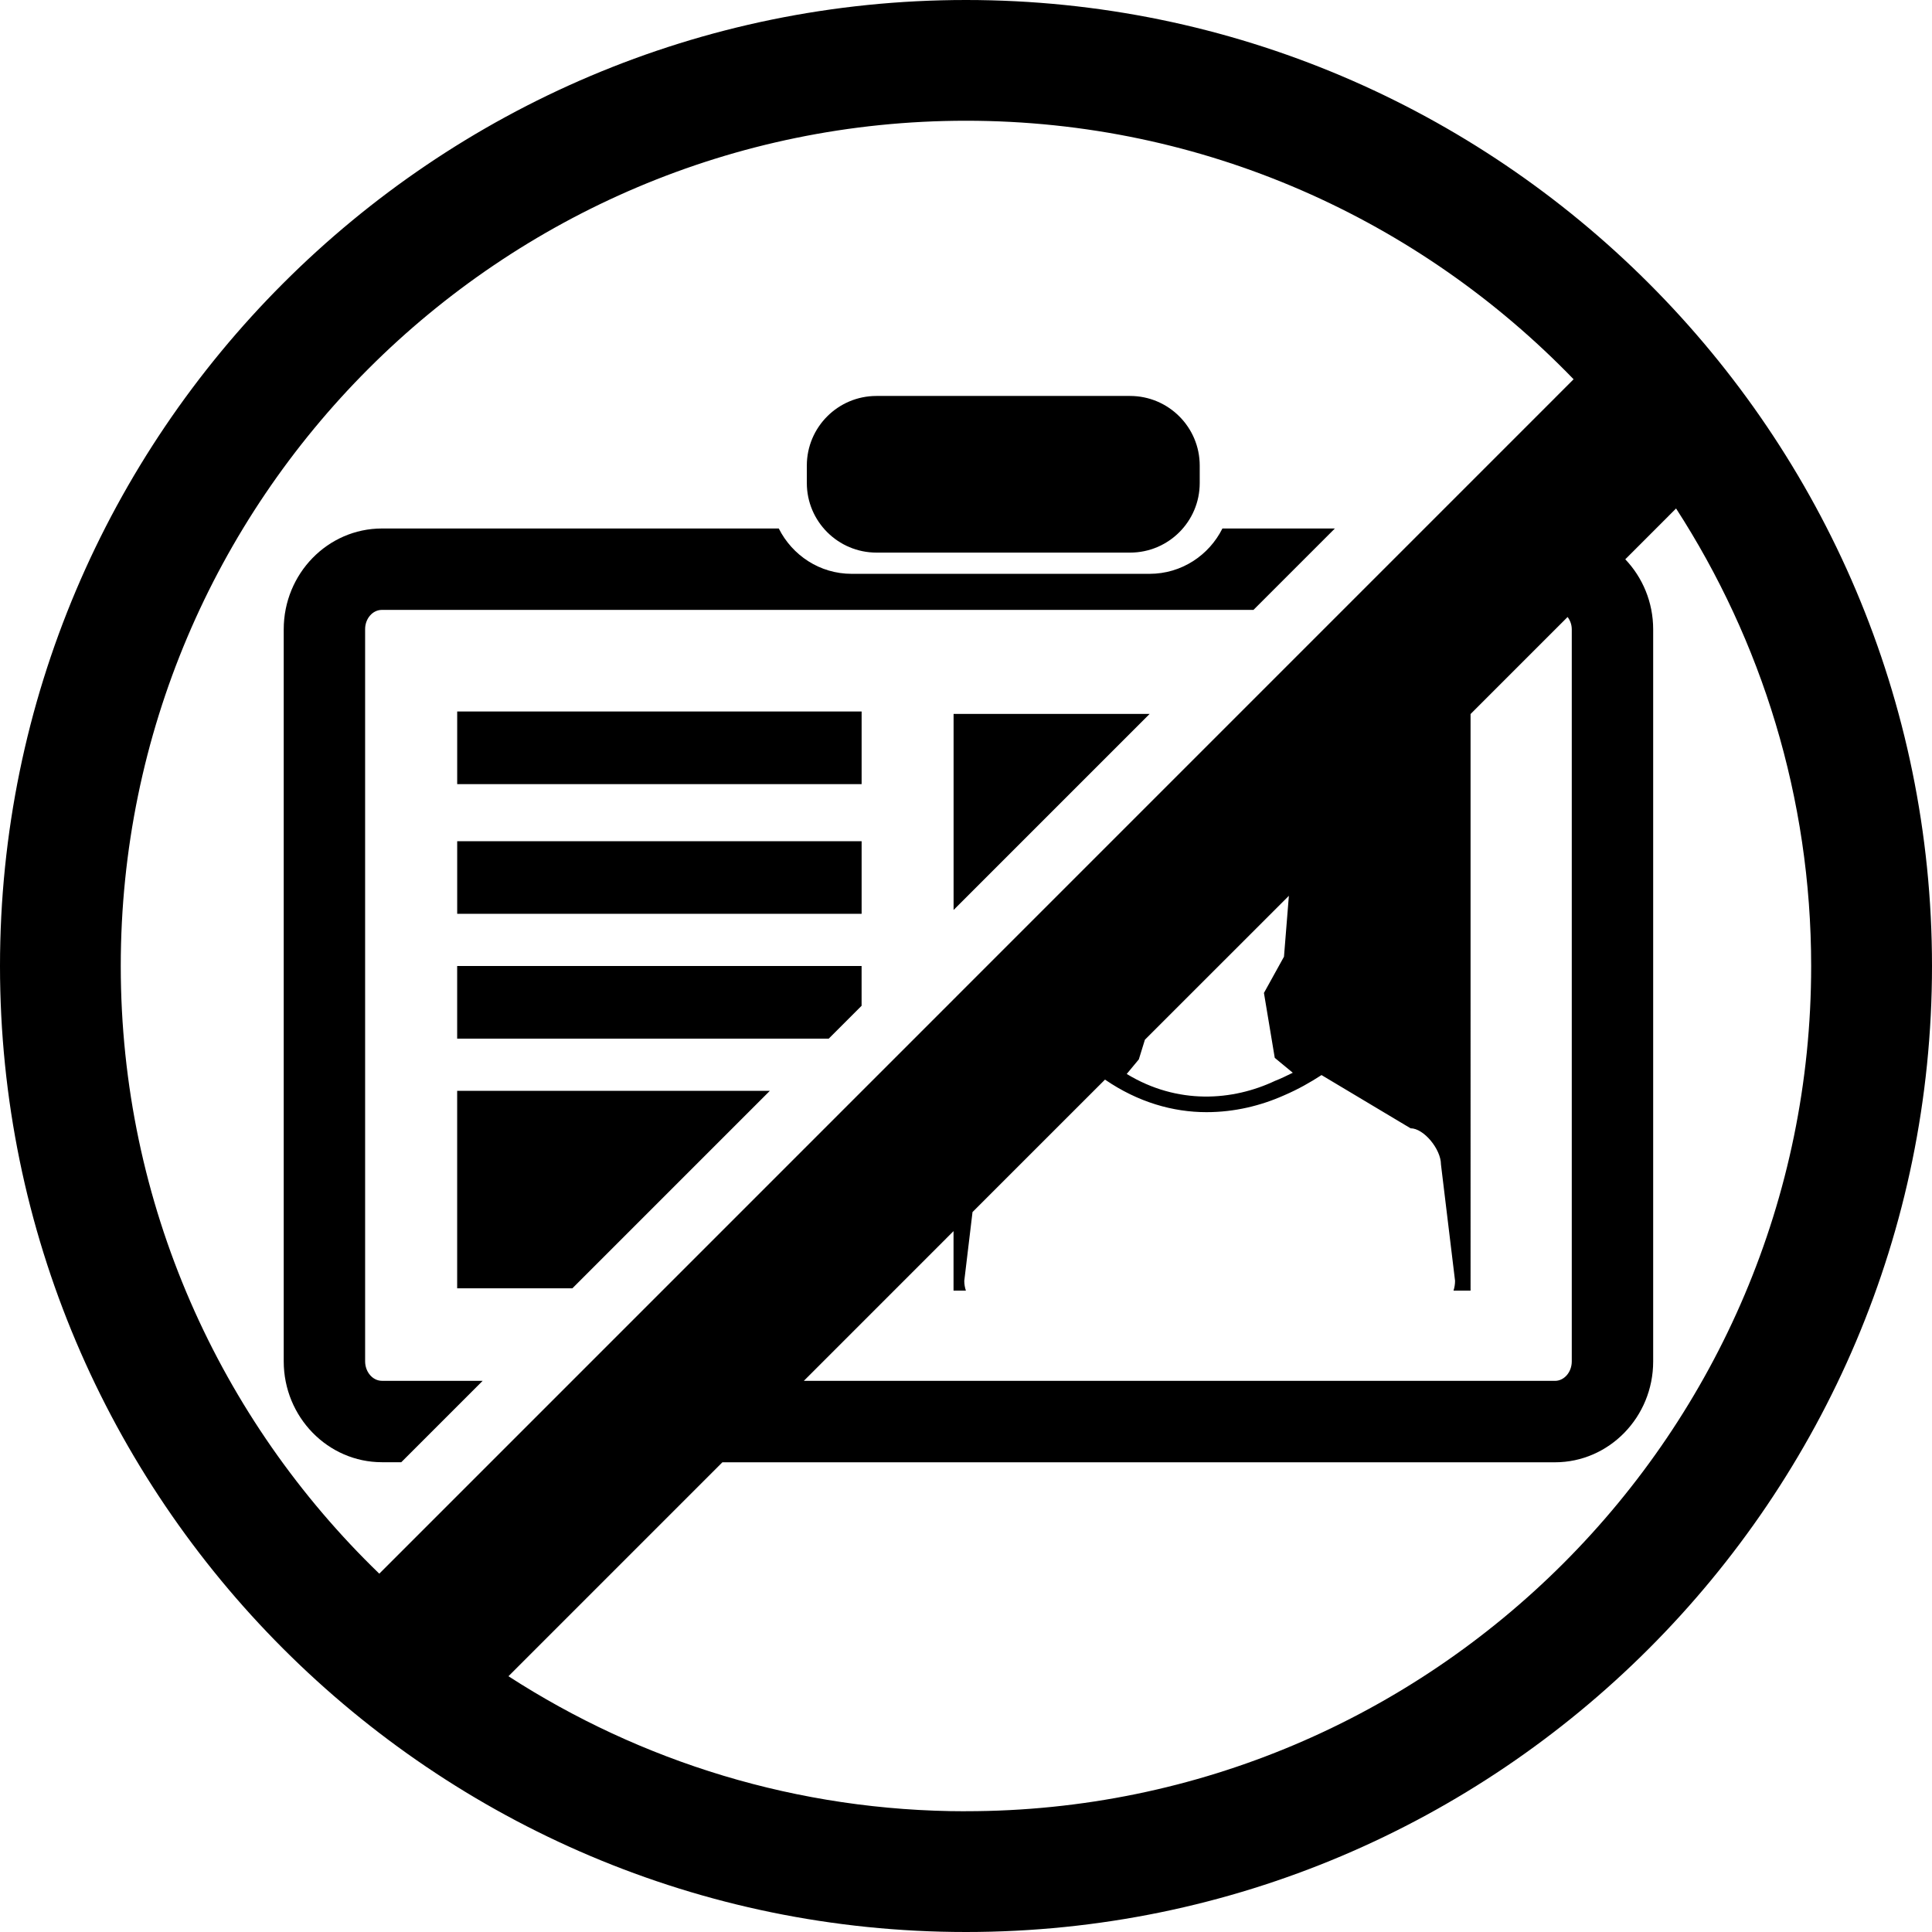 <svg xmlns="http://www.w3.org/2000/svg" width="75" height="75" viewBox="342.856 18.698 75 75"><path d="M360.604 51.354h15.7v2.817h-15.7zM360.603 68.71h4.473l7.664-7.665h-12.137M360.603 59.018h14.424l1.276-1.276v-1.544h-15.7M379.874 54.023l7.61-7.61h-7.61M360.604 46.318h15.7v2.82h-15.7z" /><path d="M380.356 18.698c-20.68 0-37.5 16.823-37.5 37.5 0 20.678 16.82 37.5 37.5 37.5 20.678 0 37.5-16.822 37.5-37.5 0-20.677-16.822-37.5-37.5-37.5zm23.516 24.432v28.418c0 .414-.293.755-.652.755h-29.16l5.812-5.813v2.31h.48c-.04-.118-.063-.247-.063-.38l.32-2.67 5.143-5.142c1.286.882 2.646 1.264 3.94 1.264 1.09 0 2.115-.252 3.02-.657.544-.234 1.01-.5 1.445-.783l3.457 2.066c.513 0 1.18.81 1.18 1.404l.547 4.517c0 .135-.022.262-.06.38h.662V46.417l3.767-3.767c.098.13.162.294.162.48zM392.89 53.472l-.19 2.365-.778 1.407.42 2.52.7.578c-.218.106-.47.232-.685.313-1.65.78-3.783.938-5.762-.266l.47-.566.236-.763 5.59-5.588zm-45.346 2.726c0-18.093 14.72-32.813 32.813-32.813 9.252 0 17.613 3.855 23.586 10.036L357.58 79.788c-6.182-5.973-10.036-14.334-10.036-23.59zm32.812 32.813c-6.542 0-12.638-1.93-17.762-5.242l8.305-8.305h32.32c2.103 0 3.813-1.756 3.813-3.915V43.13c0-1.06-.414-2.017-1.083-2.72l1.972-1.973c3.313 5.125 5.244 11.222 5.244 17.762.002 18.092-14.718 32.812-32.81 32.81z" /><path d="M390.31 39.214c-.52 1.04-1.586 1.76-2.828 1.76h-11.564c-1.242 0-2.307-.72-2.83-1.76h-15.405c-2.104 0-3.813 1.755-3.813 3.915v28.415c0 2.16 1.712 3.917 3.813 3.917h.75l3.16-3.16h-3.91c-.358 0-.653-.34-.653-.757V43.13c-.004-.415.29-.756.65-.756h33.836l3.16-3.16h-4.366z" /><path d="M376.882 40.15h9.844c1.492 0 2.703-1.21 2.703-2.7v-.678c0-1.492-1.213-2.703-2.705-2.703h-9.844c-1.49 0-2.703 1.21-2.703 2.703v.678-.002c0 1.493 1.213 2.702 2.705 2.702z" /></svg>